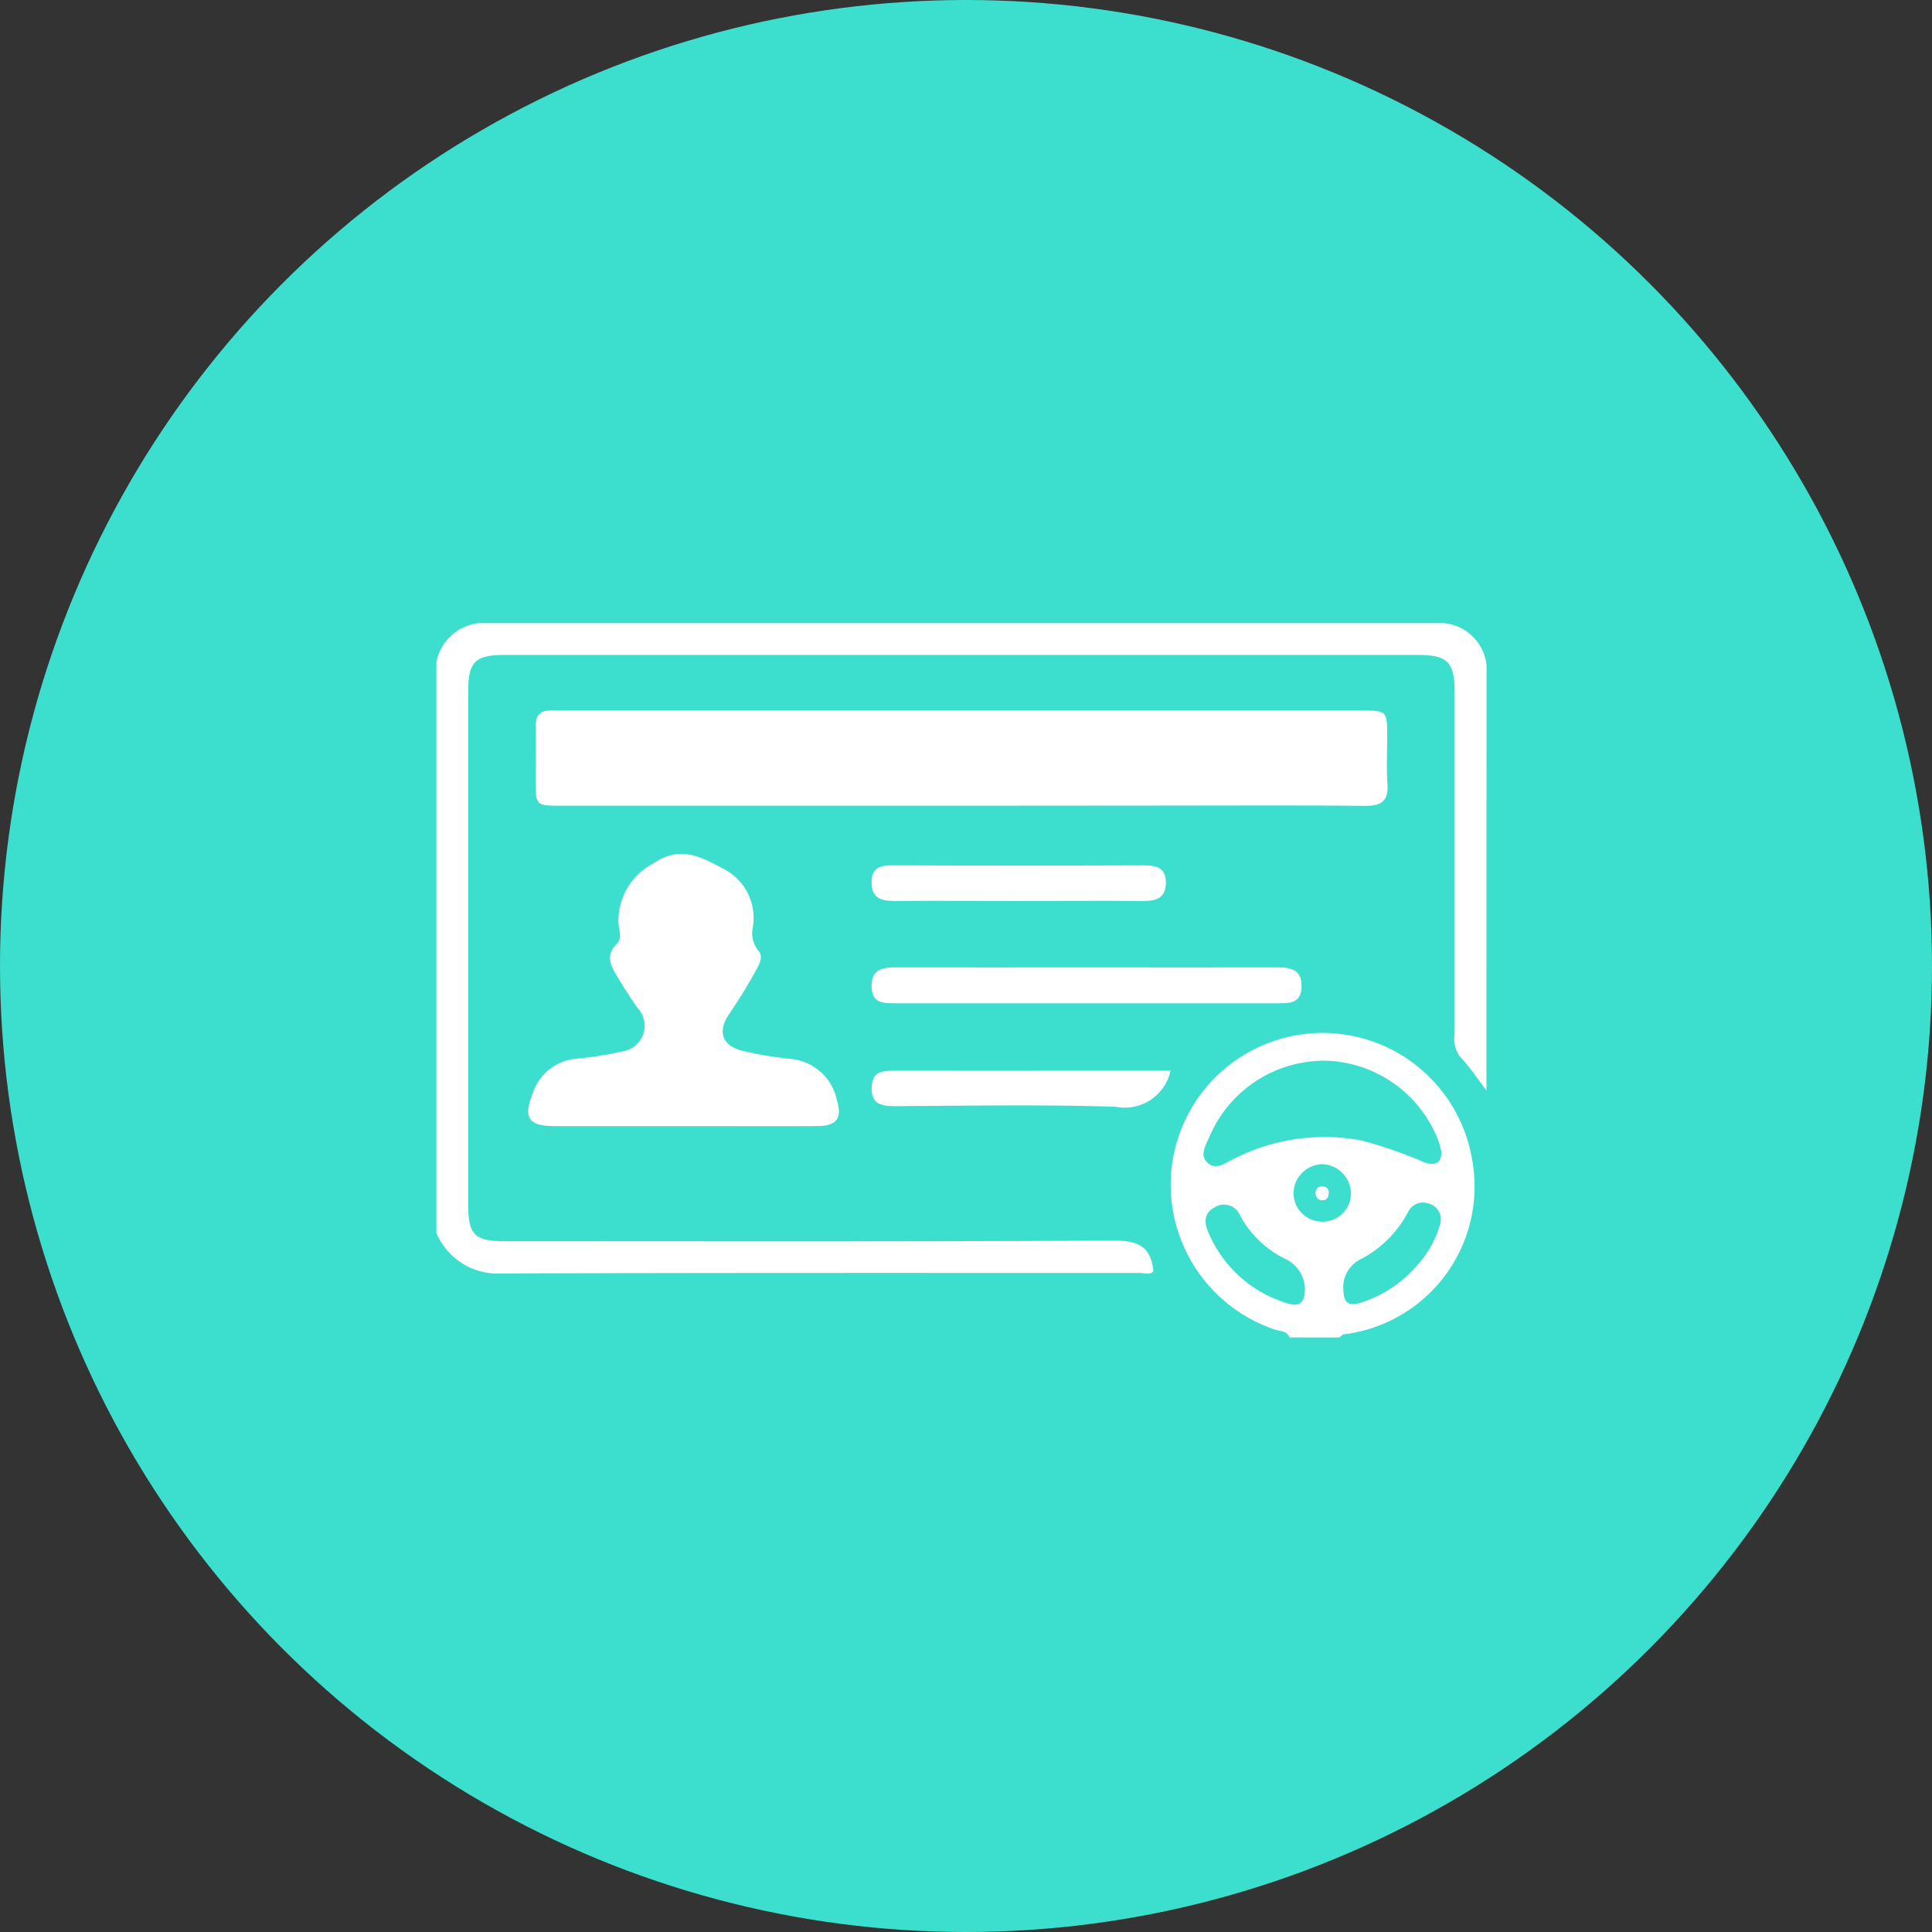 <svg xmlns="http://www.w3.org/2000/svg" width="62" height="62" viewBox="0 0 62 62">
  <rect x="0" y="0" width="62" height="62" fill="#333333" stroke="none"/>
  <g id="Group_8667" data-name="Group 8667" transform="translate(-958 -317)">
    <circle id="Ellipse_13" data-name="Ellipse 13" cx="31" cy="31" r="31" transform="translate(958 317)" fill="#3cdfcd"/>
    <g id="Group_713" data-name="Group 713" transform="translate(1538.574 1185.936)">
      <path id="Path_862" data-name="Path 862" d="M-532.873-833.944c-.275-.358-.526-.739-.833-1.068a.946.946,0,0,1-.187-.748q0-5.48,0-10.959c0-.975-.222-1.2-1.2-1.2h-29.286c-.944,0-1.17.223-1.17,1.16q0,8.235,0,16.469c0,.985.2,1.186,1.2,1.186,6.5,0,13,.016,19.5-.021.766,0,1.205.161,1.289.981-.1.134-.277.059-.425.059-6.831,0-13.663-.008-20.494.016a2.137,2.137,0,0,1-2.091-1.3V-847.7a1.565,1.565,0,0,1,1.363-1.239h30.975a1.516,1.516,0,0,1,1.363,1.363Z" transform="translate(0 0)" fill="#fff"/>
      <path id="Path_863" data-name="Path 863" d="M-527.193-823.242h-12.881c-.787,0-.8-.012-.8-.8,0-.578.008-1.156,0-1.734-.007-.367.153-.537.519-.522.124.005.248,0,.372,0h25.576c.861,0,.862,0,.863.856,0,.5-.028.993.007,1.486.039.542-.169.724-.71.718-2.085-.023-4.17-.009-6.255-.009Z" transform="translate(-22.513 -19.837)" fill="#fff"/>
      <path id="Path_864" data-name="Path 864" d="M-537.768-780.488c-1.381,0-2.762,0-4.144,0-.811,0-1-.271-.692-1.032a1.618,1.618,0,0,1,1.4-1.131,11.128,11.128,0,0,0,1.462-.231.832.832,0,0,0,.5-1.406c-.236-.336-.454-.685-.665-1.037-.2-.328-.351-.656,0-1,.2-.2.066-.475.058-.708a2.08,2.08,0,0,1,1.133-1.89c.867-.592,1.54-.191,2.251.185a1.77,1.77,0,0,1,.931,1.865.889.889,0,0,0,.172.749c.194.216.01.484-.1.688-.258.467-.54.923-.841,1.364-.368.54-.227,1,.434,1.168a12.643,12.643,0,0,0,1.582.263,1.668,1.668,0,0,1,1.451,1.324c.175.573-.01.823-.611.828C-534.882-780.481-536.325-780.489-537.768-780.488Z" transform="translate(-20.88 -52.31)" fill="#fff"/>
      <path id="Path_865" data-name="Path 865" d="M-446.913-759.833c2.041,0,4.081.006,6.122,0,.451,0,.788.08.774.623s-.393.531-.783.53q-6.122,0-12.244,0c-.4,0-.761,0-.771-.541s.34-.614.78-.612C-450.994-759.828-448.953-759.833-446.913-759.833Z" transform="translate(-98.789 -78.059)" fill="#fff"/>
      <path id="Path_866" data-name="Path 866" d="M-449.126-785.047c-1.319,0-2.639-.009-3.958,0-.434,0-.731-.093-.73-.6,0-.489.3-.545.7-.543q4.02.015,8.039,0c.405,0,.7.075.706.548,0,.5-.305.6-.738.595C-446.446-785.056-447.786-785.047-449.126-785.047Z" transform="translate(-98.79 -54.976)" fill="#fff"/>
      <path id="Path_867" data-name="Path 867" d="M-444.214-733.048a1.506,1.506,0,0,1-1.771,1.155c-2.346-.073-4.7-.031-7.045-.019-.442,0-.79-.04-.775-.6.014-.543.381-.537.776-.536C-450.108-733.045-447.186-733.048-444.214-733.048Z" transform="translate(-98.796 -101.527)" fill="#fff"/>
      <path id="Path_868" data-name="Path 868" d="M-366.808-738.785a4.872,4.872,0,0,0-4.823-4.043,4.886,4.886,0,0,0-4.818,4.343,4.913,4.913,0,0,0,3.328,5.182c.168.055.376.034.456.249h1.611c.042-.035.081-.1.127-.1A4.779,4.779,0,0,0-366.808-738.785Zm-5.932,4.631a3.978,3.978,0,0,1-2.528-2.272c-.145-.321-.135-.626.192-.8a.564.564,0,0,1,.832.266,3.267,3.267,0,0,0,1.444,1.384,1.092,1.092,0,0,1,.631.94C-372.169-734.194-372.311-734.018-372.74-734.154Zm1.129-2.617a.917.917,0,0,1-.923-.944.947.947,0,0,1,.919-.9.953.953,0,0,1,.923.962A.908.908,0,0,1-371.611-736.77Zm3.8.009a3.33,3.33,0,0,1-.788,1.43,3.946,3.946,0,0,1-1.786,1.163c-.368.12-.537.013-.549-.391a1,1,0,0,1,.511-.984,3.589,3.589,0,0,0,1.558-1.525.534.534,0,0,1,.683-.277A.516.516,0,0,1-367.815-736.761Zm-.562-1.927a14.311,14.311,0,0,0-1.97-.684,6.375,6.375,0,0,0-4.129.6c-.27.13-.576.37-.845.09-.235-.245-.026-.553.081-.808a4.006,4.006,0,0,1,3.809-2.443,4,4,0,0,1,3.539,2.562c.044.114.069.236.1.359C-367.792-738.564-368.079-738.581-368.377-738.688Z" transform="translate(-166.528 -92.961)" fill="#fff"/>
      <path id="Path_869" data-name="Path 869" d="M-338.385-702.82c-.01.145-.095.231-.232.214a.217.217,0,0,1-.187-.266.183.183,0,0,1,.205-.175C-338.455-703.047-338.372-702.975-338.385-702.82Z" transform="translate(-199.548 -127.813)" fill="#fff"/>
    </g>
  </g>
</svg>
